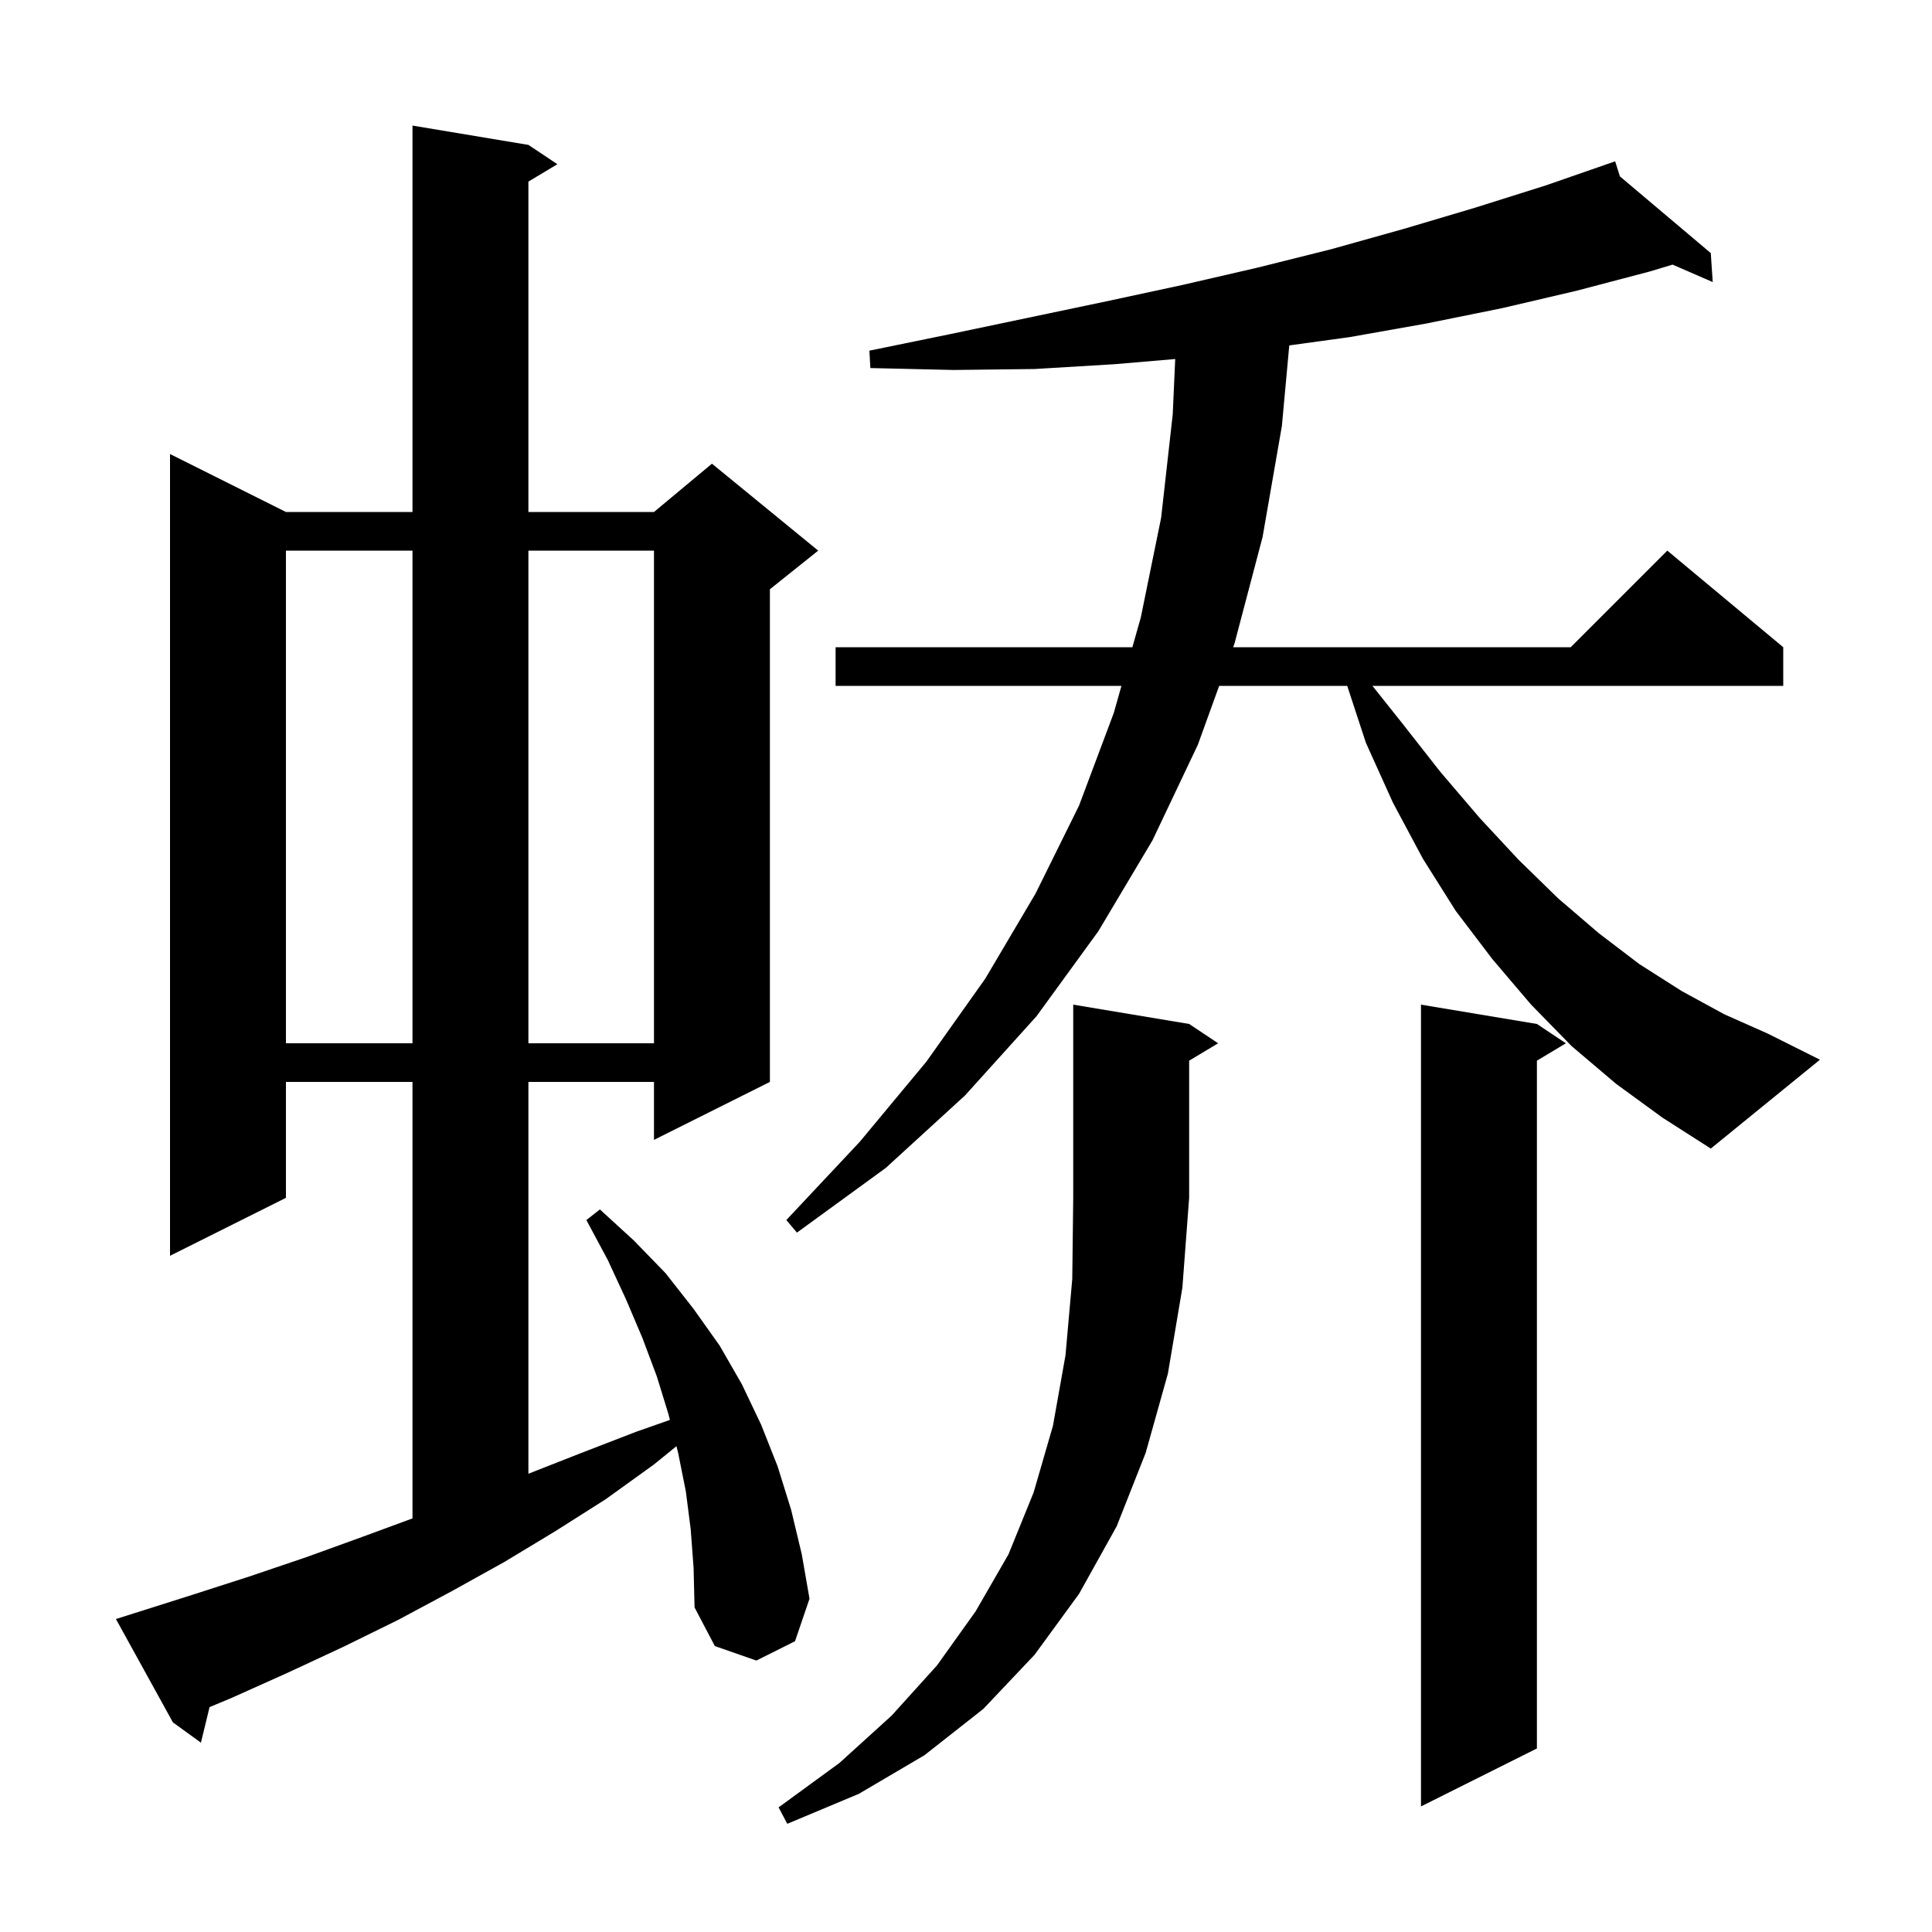 <svg xmlns="http://www.w3.org/2000/svg" xmlns:xlink="http://www.w3.org/1999/xlink" version="1.1" baseProfile="full" viewBox="0 0 200 200" width="200" height="200">
<g fill="black">
<path d="M 123.1 106.0 L 126.1 108.0 L 123.1 109.8 L 123.1 124.0 L 122.4 133.3 L 120.9 142.2 L 118.6 150.4 L 115.6 158.0 L 111.7 165.0 L 107.1 171.3 L 101.8 176.9 L 95.7 181.7 L 88.9 185.7 L 81.5 188.8 L 80.6 187.1 L 86.9 182.5 L 92.3 177.6 L 97.0 172.4 L 101.0 166.8 L 104.4 160.9 L 107.0 154.5 L 109.0 147.6 L 110.3 140.3 L 111.0 132.4 L 111.1 124.0 L 111.1 104.0 Z M 159.1 106.0 L 162.1 108.0 L 159.1 109.8 L 159.1 181.0 L 147.1 187.0 L 147.1 104.0 Z M 71.5 158.3 L 71.0 154.4 L 70.2 150.4 L 70.027 149.709 L 67.7 151.6 L 62.7 155.2 L 57.5 158.5 L 52.2 161.7 L 46.8 164.7 L 41.2 167.7 L 35.5 170.5 L 29.7 173.2 L 23.9 175.8 L 21.694 176.719 L 20.8 180.4 L 17.9 178.3 L 12.0 167.6 L 13.9 167.0 L 19.9 165.1 L 25.8 163.2 L 31.7 161.2 L 37.5 159.1 L 42.7 157.184 L 42.7 112.0 L 29.6 112.0 L 29.6 124.0 L 17.6 130.0 L 17.6 47.0 L 29.6 53.0 L 42.7 53.0 L 42.7 13.0 L 54.7 15.0 L 57.7 17.0 L 54.7 18.8 L 54.7 53.0 L 67.7 53.0 L 73.7 48.0 L 84.7 57.0 L 79.7 61.0 L 79.7 112.0 L 67.7 118.0 L 67.7 112.0 L 54.7 112.0 L 54.7 152.561 L 60.2 150.4 L 65.9 148.2 L 69.348 146.99 L 69.2 146.4 L 68.0 142.5 L 66.5 138.5 L 64.8 134.5 L 62.9 130.4 L 60.7 126.3 L 62.1 125.2 L 65.6 128.4 L 68.9 131.8 L 71.8 135.5 L 74.5 139.3 L 76.8 143.3 L 78.8 147.5 L 80.5 151.8 L 81.9 156.3 L 83.0 160.9 L 83.8 165.5 L 82.3 169.9 L 78.3 171.9 L 74.0 170.4 L 71.9 166.4 L 71.8 162.3 Z M 167.3 112.2 L 162.7 108.3 L 158.5 104.0 L 154.5 99.3 L 150.7 94.3 L 147.3 88.9 L 144.2 83.1 L 141.4 76.9 L 139.463 71.0 L 126.208 71.0 L 124.0 77.1 L 119.3 87.0 L 113.7 96.4 L 107.3 105.2 L 99.9 113.4 L 91.7 120.9 L 82.5 127.6 L 81.4 126.3 L 89.0 118.2 L 95.9 109.9 L 102.0 101.3 L 107.2 92.5 L 111.7 83.4 L 115.3 73.8 L 116.092 71.0 L 86.5 71.0 L 86.5 67.0 L 117.223 67.0 L 118.1 63.9 L 120.2 53.6 L 121.4 42.9 L 121.658 37.166 L 115.4 37.7 L 107.1 38.2 L 98.7 38.3 L 90.1 38.1 L 90.0 36.3 L 98.3 34.6 L 114.5 31.2 L 122.4 29.5 L 130.2 27.7 L 137.8 25.8 L 145.3 23.7 L 152.7 21.5 L 160.0 19.2 L 166.217 17.041 L 166.2 17.0 L 166.24 17.033 L 167.2 16.7 L 167.693 18.26 L 177.1 26.2 L 177.3 29.2 L 173.144 27.393 L 170.8 28.1 L 163.2 30.1 L 155.5 31.9 L 147.6 33.5 L 139.7 34.9 L 133.465 35.757 L 132.7 44.1 L 130.7 55.6 L 127.8 66.6 L 127.655 67.0 L 162.6 67.0 L 172.6 57.0 L 184.6 67.0 L 184.6 71.0 L 142.074 71.0 L 145.1 74.8 L 149.1 79.9 L 153.2 84.7 L 157.2 89.0 L 161.3 93.0 L 165.5 96.6 L 169.7 99.8 L 174.1 102.6 L 178.5 105.0 L 183.0 107.0 L 188.4 109.7 L 177.1 118.9 L 172.1 115.7 Z M 29.6 57.0 L 29.6 108.0 L 42.7 108.0 L 42.7 57.0 Z M 54.7 57.0 L 54.7 108.0 L 67.7 108.0 L 67.7 57.0 Z " />
</g>
</svg>
